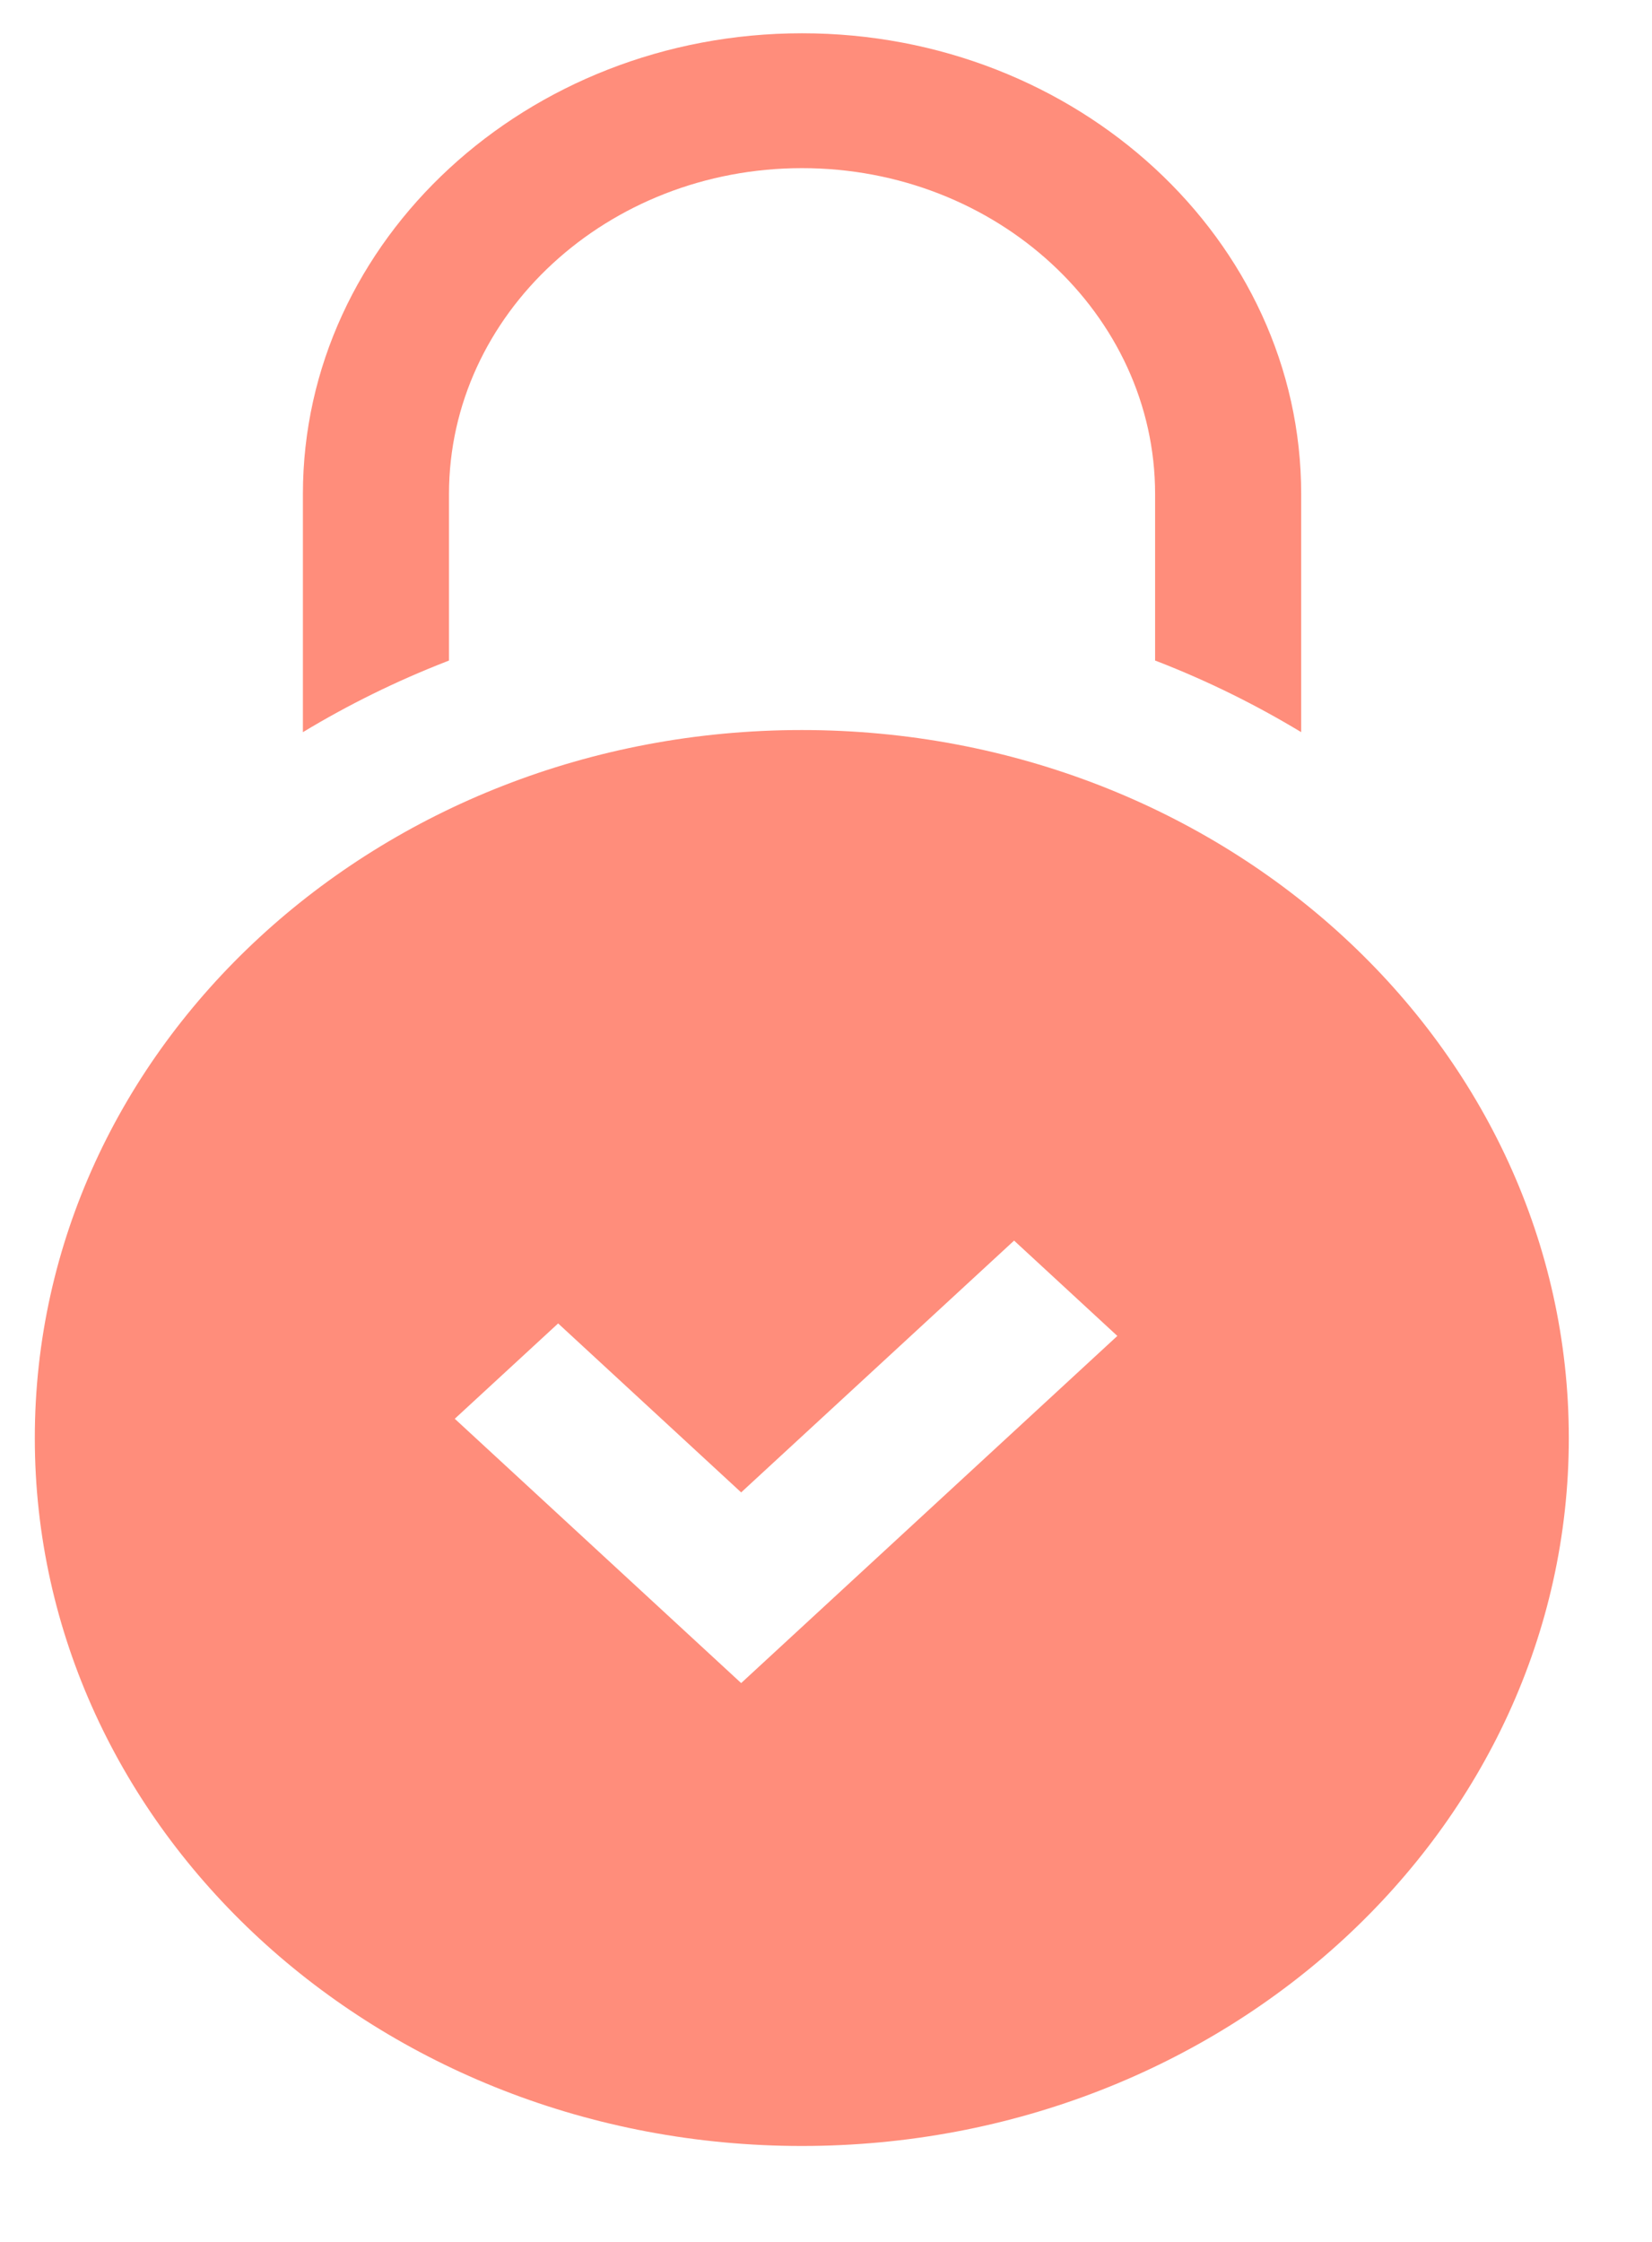 <svg width="14" height="19" viewBox="0 0 14 19" fill="none" xmlns="http://www.w3.org/2000/svg">
<path d="M3.805 5.598V4.187C3.805 2.664 5.147 1.425 6.797 1.425C8.447 1.425 9.789 2.664 9.789 4.187V5.598C9.796 5.601 9.803 5.603 9.81 5.606C10.237 5.772 10.643 5.973 11.027 6.205V4.187C11.027 2.034 9.13 0.282 6.797 0.282C4.465 0.282 2.567 2.034 2.567 4.187V6.205C2.951 5.973 3.358 5.772 3.785 5.606C3.792 5.603 3.798 5.601 3.805 5.598Z" fill="#FF8D7B"/>
<path d="M6.795 6.187C3.205 6.187 0.295 8.873 0.295 12.187C0.295 15.501 3.205 18.187 6.795 18.187C10.385 18.187 13.295 15.501 13.295 12.187C13.295 8.873 10.385 6.187 6.795 6.187ZM6.281 14.264L3.854 12.024L4.73 11.216L6.281 12.648L8.594 10.514L9.469 11.322L6.281 14.264Z" fill="#FF8D7B"/>
</svg>

